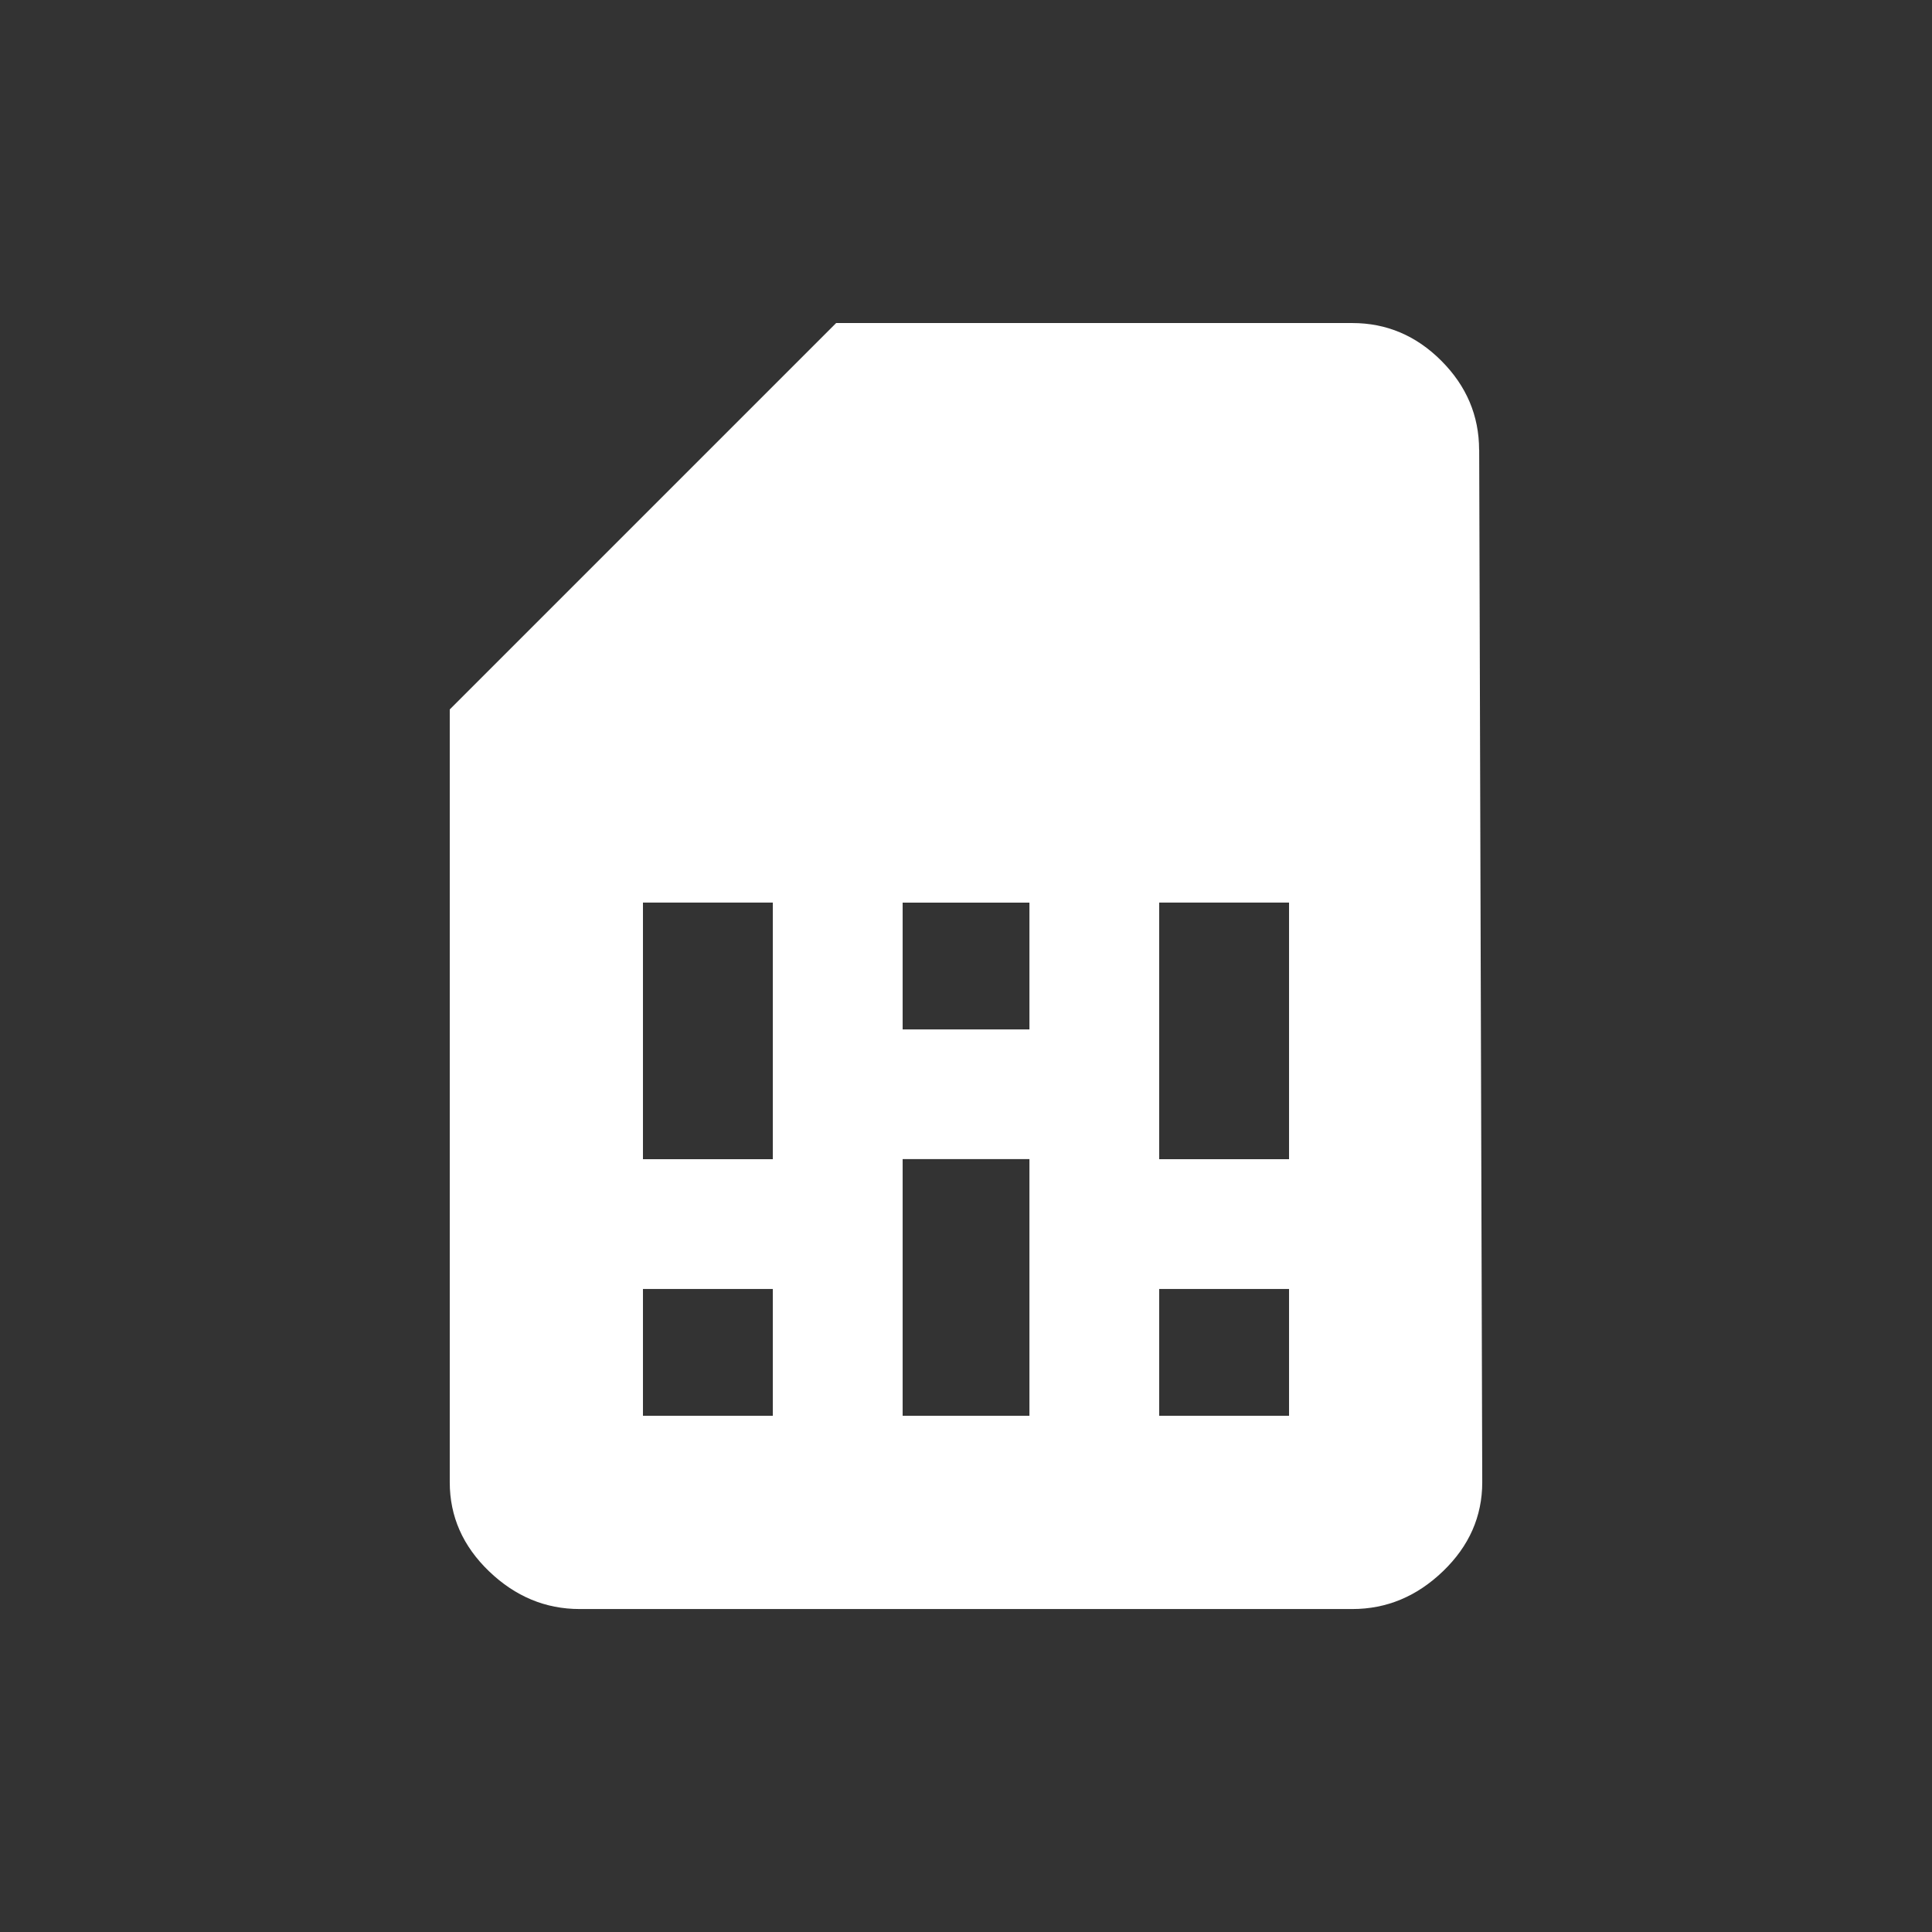 <!-- Generated by IcoMoon.io -->
<svg version="1.1" xmlns="http://www.w3.org/2000/svg" width="24" height="24" viewBox="0 0 24 24">
<rect x="0" y="0" width="24" height="24" fill="#333333" stroke="none"/>
<title>sim_card</title>
<path fill="#fff" d="M16.013 14.4v-3.188h-1.613v3.188h1.613zM12.788 12.788v-1.575h-1.575v1.575h1.575zM12.788 17.587v-3.188h-1.575v3.188h1.575zM9.6 14.4v-3.188h-1.613v3.188h1.613zM16.013 17.587v-1.575h-1.613v1.575h1.613zM9.6 17.587v-1.575h-1.613v1.575h1.613zM18.375 5.588l0.038 12.825q0 0.637-0.488 1.106t-1.125 0.469h-9.6q-0.637 0-1.125-0.469t-0.488-1.106v-9.6l4.8-4.8h6.412q0.638 0 1.106 0.469t0.469 1.106z"></path>
</svg>
